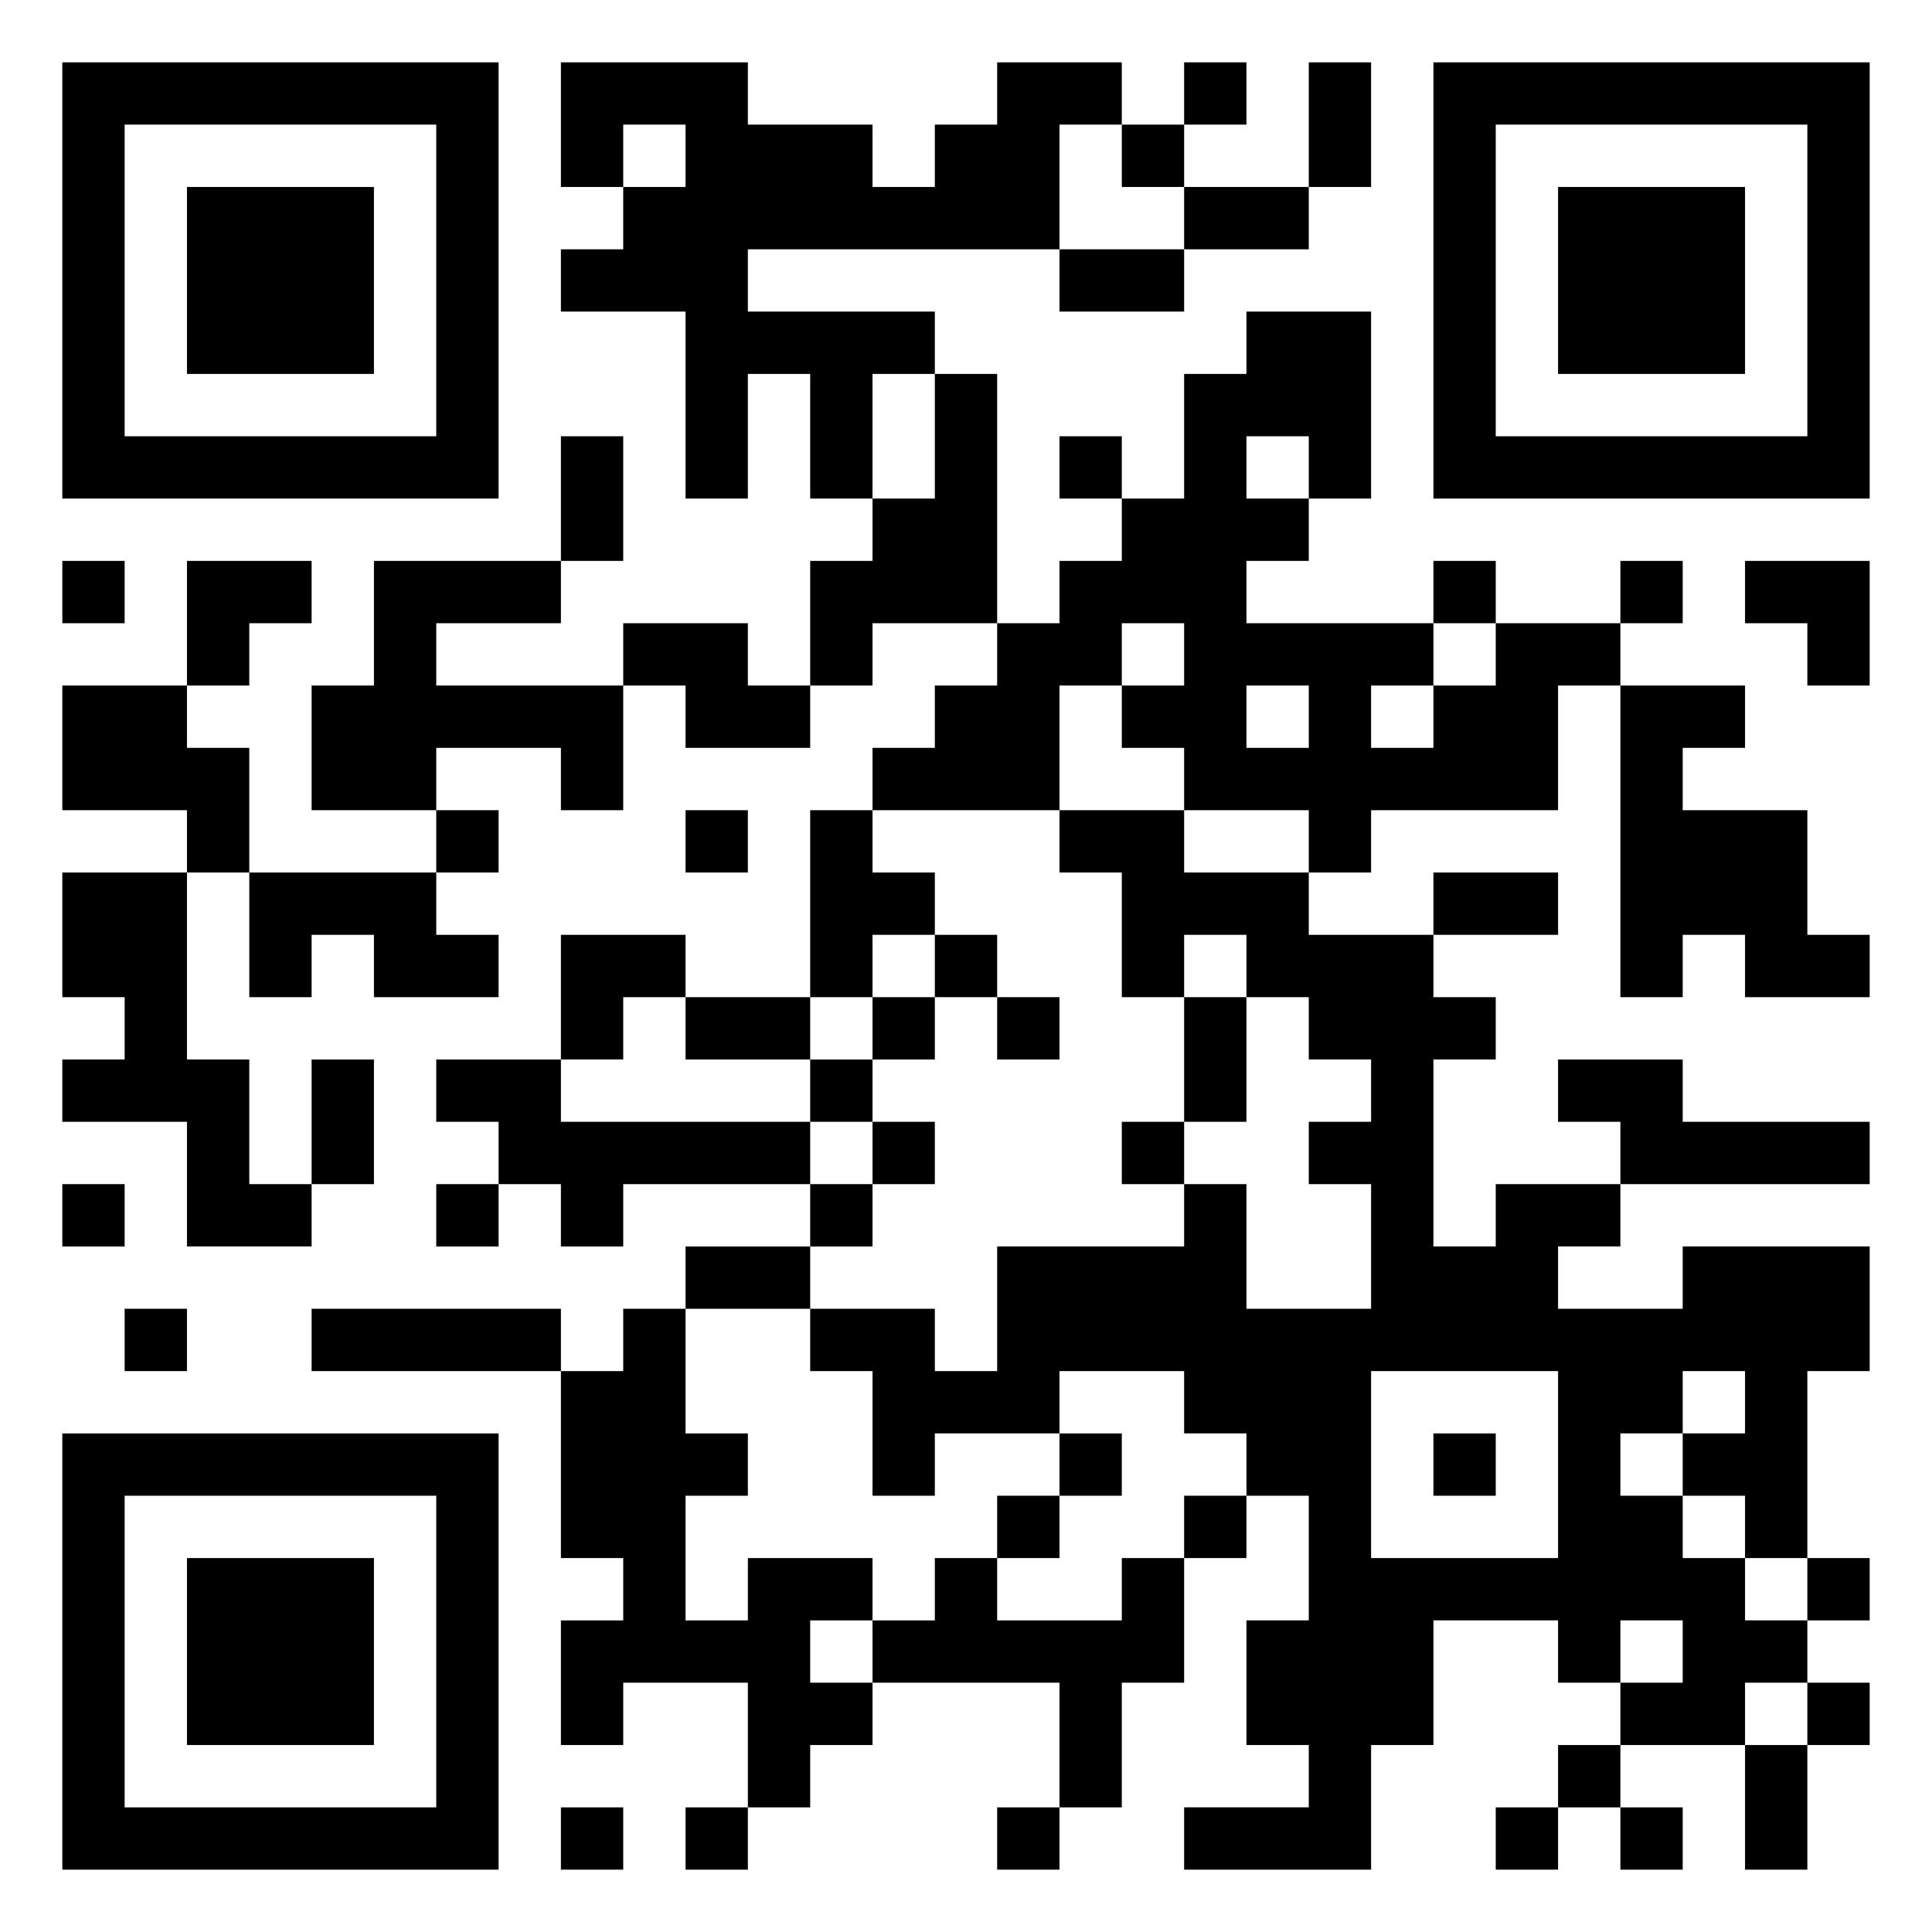 <svg xmlns="http://www.w3.org/2000/svg" viewBox="0 0 31 31"><path d="M1 1h7v7h-7zM9 1h3v1h2v1h1v-1h1v-1h2v1h-1v2h-5v1h3v1h-1v2h-1v-2h-1v2h-1v-3h-2v-1h1v-1h1v-1h-1v1h-1zM19 1h1v1h-1zM21 1h1v2h-1zM23 1h7v7h-7zM2 2v5h5v-5zM18 2h1v1h-1zM24 2v5h5v-5zM3 3h3v3h-3zM19 3h2v1h-2zM25 3h3v3h-3zM17 4h2v1h-2zM20 5h2v3h-1v-1h-1v1h1v1h-1v1h3v1h-1v1h1v-1h1v-1h2v1h-1v2h-3v1h-1v-1h-2v-1h-1v-1h1v-1h-1v1h-1v2h-3v-1h1v-1h1v-1h1v-1h1v-1h1v-2h1zM15 6h1v4h-2v1h-1v-2h1v-1h1zM9 7h1v2h-1zM17 7h1v1h-1zM1 9h1v1h-1zM3 9h2v1h-1v1h-1zM6 9h3v1h-2v1h3v2h-1v-1h-2v1h-2v-2h1zM23 9h1v1h-1zM26 9h1v1h-1zM28 9h2v2h-1v-1h-1zM10 10h2v1h1v1h-2v-1h-1zM1 11h2v1h1v2h-1v-1h-2zM20 11v1h1v-1zM26 11h2v1h-1v1h2v2h1v1h-2v-1h-1v1h-1zM7 13h1v1h-1zM11 13h1v1h-1zM13 13h1v1h1v1h-1v1h-1zM17 13h2v1h2v1h2v1h1v1h-1v3h1v-1h2v1h-1v1h2v-1h3v2h-1v3h-1v-1h-1v-1h1v-1h-1v1h-1v1h1v1h1v1h1v1h-1v1h-2v-1h1v-1h-1v1h-1v-1h-2v2h-1v2h-3v-1h2v-1h-1v-2h1v-2h-1v-1h-1v-1h-2v1h-2v1h-1v-2h-1v-1h2v1h1v-2h3v-1h1v2h2v-2h-1v-1h1v-1h-1v-1h-1v-1h-1v1h-1v-2h-1zM1 14h2v3h1v2h1v1h-2v-2h-2v-1h1v-1h-1zM4 14h3v1h1v1h-2v-1h-1v1h-1zM23 14h2v1h-2zM9 15h2v1h-1v1h-1zM15 15h1v1h-1zM11 16h2v1h-2zM14 16h1v1h-1zM16 16h1v1h-1zM19 16h1v2h-1zM5 17h1v2h-1zM7 17h2v1h4v1h-3v1h-1v-1h-1v-1h-1zM13 17h1v1h-1zM25 17h2v1h3v1h-4v-1h-1zM14 18h1v1h-1zM18 18h1v1h-1zM1 19h1v1h-1zM7 19h1v1h-1zM13 19h1v1h-1zM11 20h2v1h-2zM2 21h1v1h-1zM5 21h4v1h-4zM10 21h1v2h1v1h-1v2h1v-1h2v1h-1v1h1v1h-1v1h-1v-2h-2v1h-1v-2h1v-1h-1v-3h1zM22 22v3h3v-3zM1 23h7v7h-7zM17 23h1v1h-1zM23 23h1v1h-1zM2 24v5h5v-5zM16 24h1v1h-1zM19 24h1v1h-1zM3 25h3v3h-3zM15 25h1v1h2v-1h1v2h-1v2h-1v-2h-3v-1h1zM29 25h1v1h-1zM29 27h1v1h-1zM25 28h1v1h-1zM28 28h1v2h-1zM9 29h1v1h-1zM11 29h1v1h-1zM16 29h1v1h-1zM24 29h1v1h-1zM26 29h1v1h-1z"/></svg>
